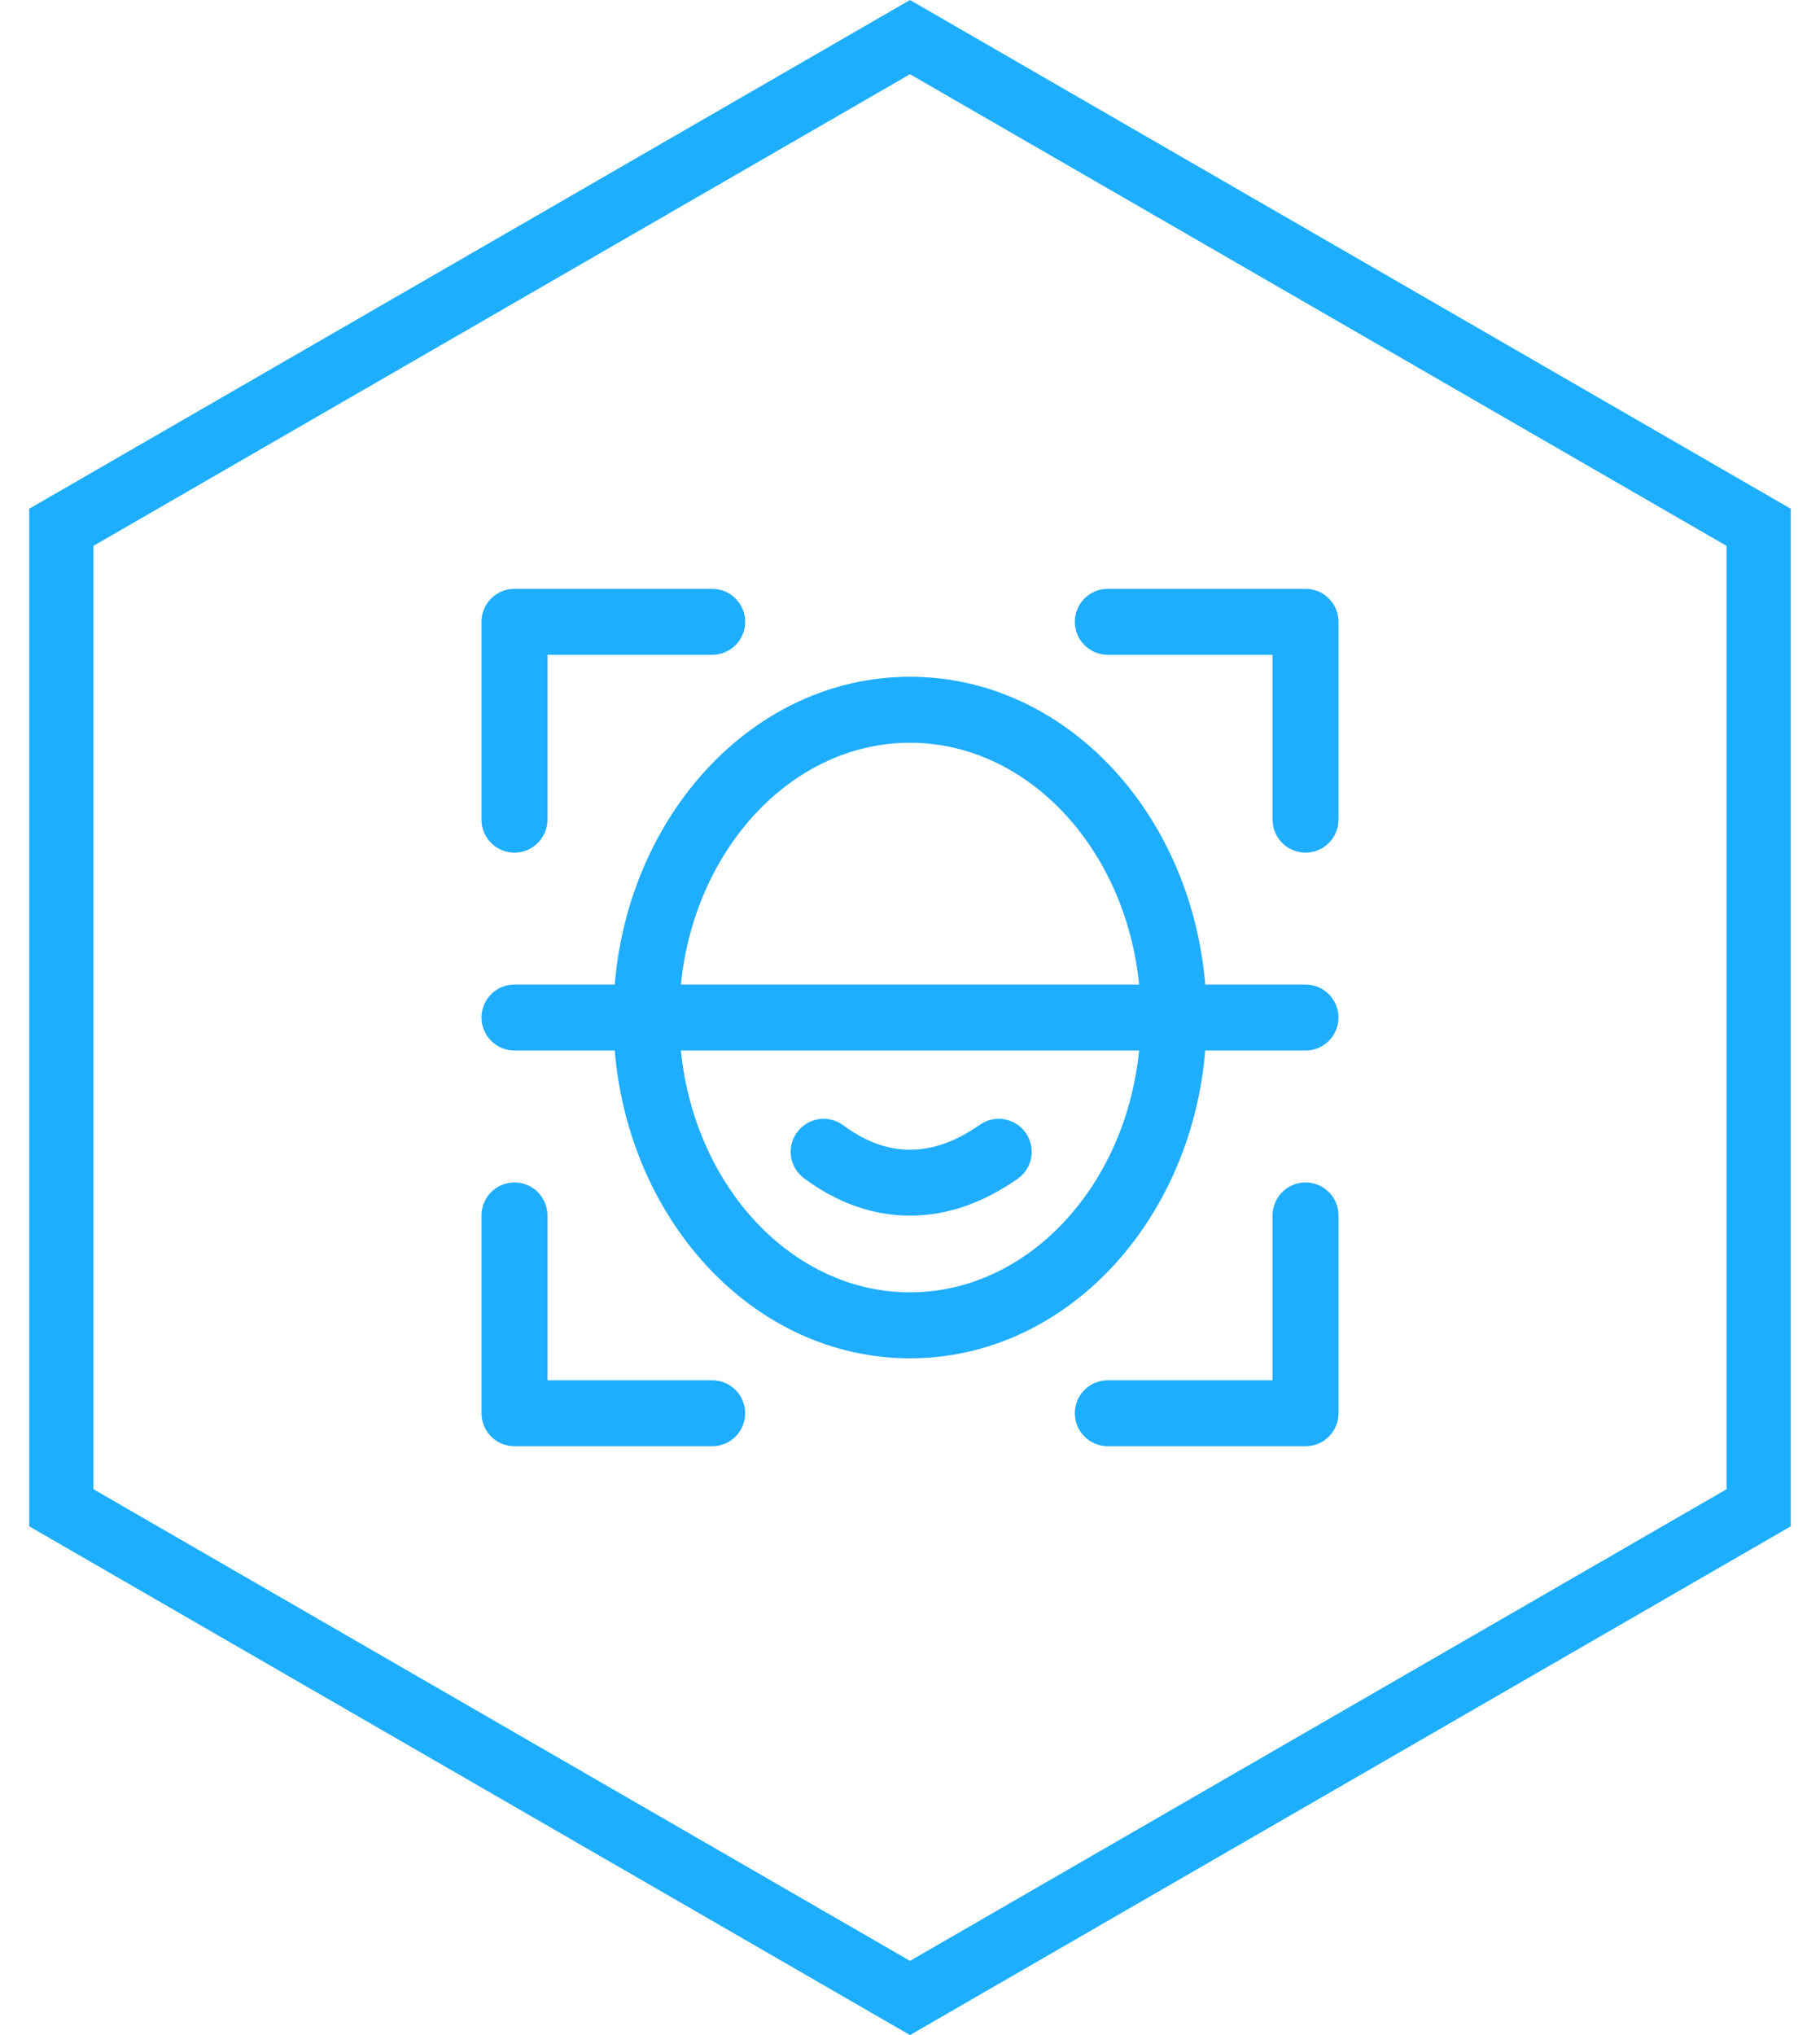 <?xml version="1.0" encoding="UTF-8"?>
<svg width="34px" height="38px" viewBox="0 0 34 38" version="1.1" xmlns="http://www.w3.org/2000/svg" xmlns:xlink="http://www.w3.org/1999/xlink">
    <!-- Generator: Sketch 64 (93537) - https://sketch.com -->
    <title>人脸进出识别</title>
    <desc>Created with Sketch.</desc>
    <g id="页面-1" stroke="none" stroke-width="1" fill="none" fill-rule="evenodd">
        <g id="人脸进出识别" transform="translate(-2, 0)">
            <path d="M19,0.693 L3.146,9.846 L3.146,28.154 L19,37.307 L34.854,28.154 L34.854,9.846 L19,0.693 Z" id="多边形" stroke="#1DAEFF" stroke-width="1.2"></path>
            <path d="M11.611,22.079 C11.93,22.079 12.192,22.321 12.223,22.632 L12.227,22.695 L12.227,25.773 L15.305,25.773 C15.624,25.773 15.886,26.016 15.918,26.326 L15.921,26.389 C15.921,26.708 15.679,26.97 15.368,27.002 L15.305,27.005 L11.611,27.005 C11.292,27.005 11.03,26.763 10.998,26.452 L10.995,26.389 L10.995,22.695 C10.995,22.355 11.271,22.079 11.611,22.079 Z M26.389,22.079 C26.708,22.079 26.97,22.321 27.002,22.632 L27.005,22.695 L27.005,26.389 C27.005,26.708 26.763,26.97 26.452,27.002 L26.389,27.005 L22.695,27.005 C22.355,27.005 22.079,26.729 22.079,26.389 C22.079,26.07 22.321,25.808 22.632,25.777 L22.695,25.773 L25.773,25.773 L25.773,22.695 C25.773,22.376 26.016,22.114 26.326,22.082 L26.389,22.079 Z M19,12.637 C21.9,12.637 24.248,15.175 24.516,18.384 L26.389,18.384 C26.729,18.384 27.005,18.66 27.005,19 C27.005,19.319 26.763,19.581 26.452,19.613 L26.389,19.616 L24.516,19.616 C24.248,22.825 21.9,25.363 19,25.363 C16.1,25.363 13.752,22.825 13.484,19.616 L11.611,19.616 C11.271,19.616 10.995,19.34 10.995,19 C10.995,18.681 11.237,18.419 11.548,18.387 L11.611,18.384 L13.484,18.384 C13.752,15.175 16.1,12.637 19,12.637 Z M23.28,19.616 L14.72,19.616 C14.977,22.174 16.815,24.131 19,24.131 C21.185,24.131 23.023,22.174 23.28,19.616 Z M21.162,21.153 C21.357,21.432 21.29,21.816 21.011,22.011 C20.362,22.465 19.689,22.699 19,22.699 C18.308,22.699 17.643,22.462 17.021,22.002 C16.747,21.799 16.689,21.414 16.892,21.14 C17.094,20.867 17.479,20.809 17.753,21.011 C18.171,21.321 18.583,21.468 19,21.468 C19.422,21.468 19.854,21.318 20.305,21.002 C20.584,20.807 20.968,20.875 21.162,21.153 Z M19,13.869 C16.815,13.869 14.977,15.826 14.72,18.384 L23.28,18.384 C23.023,15.826 21.185,13.869 19,13.869 Z M15.305,10.995 C15.645,10.995 15.921,11.271 15.921,11.611 C15.921,11.93 15.679,12.192 15.368,12.223 L15.305,12.227 L12.227,12.227 L12.227,15.305 C12.227,15.624 11.984,15.886 11.674,15.918 L11.611,15.921 C11.292,15.921 11.03,15.679 10.998,15.368 L10.995,15.305 L10.995,11.611 C10.995,11.292 11.237,11.03 11.548,10.998 L11.611,10.995 L15.305,10.995 Z M26.389,10.995 C26.708,10.995 26.97,11.237 27.002,11.548 L27.005,11.611 L27.005,15.305 C27.005,15.645 26.729,15.921 26.389,15.921 C26.07,15.921 25.808,15.679 25.777,15.368 L25.773,15.305 L25.773,12.227 L22.695,12.227 C22.376,12.227 22.114,11.984 22.082,11.674 L22.079,11.611 C22.079,11.292 22.321,11.03 22.632,10.998 L22.695,10.995 L26.389,10.995 Z" id="形状结合" fill="#1FAEFF" fill-rule="nonzero"></path>
        </g>
    </g>
</svg>